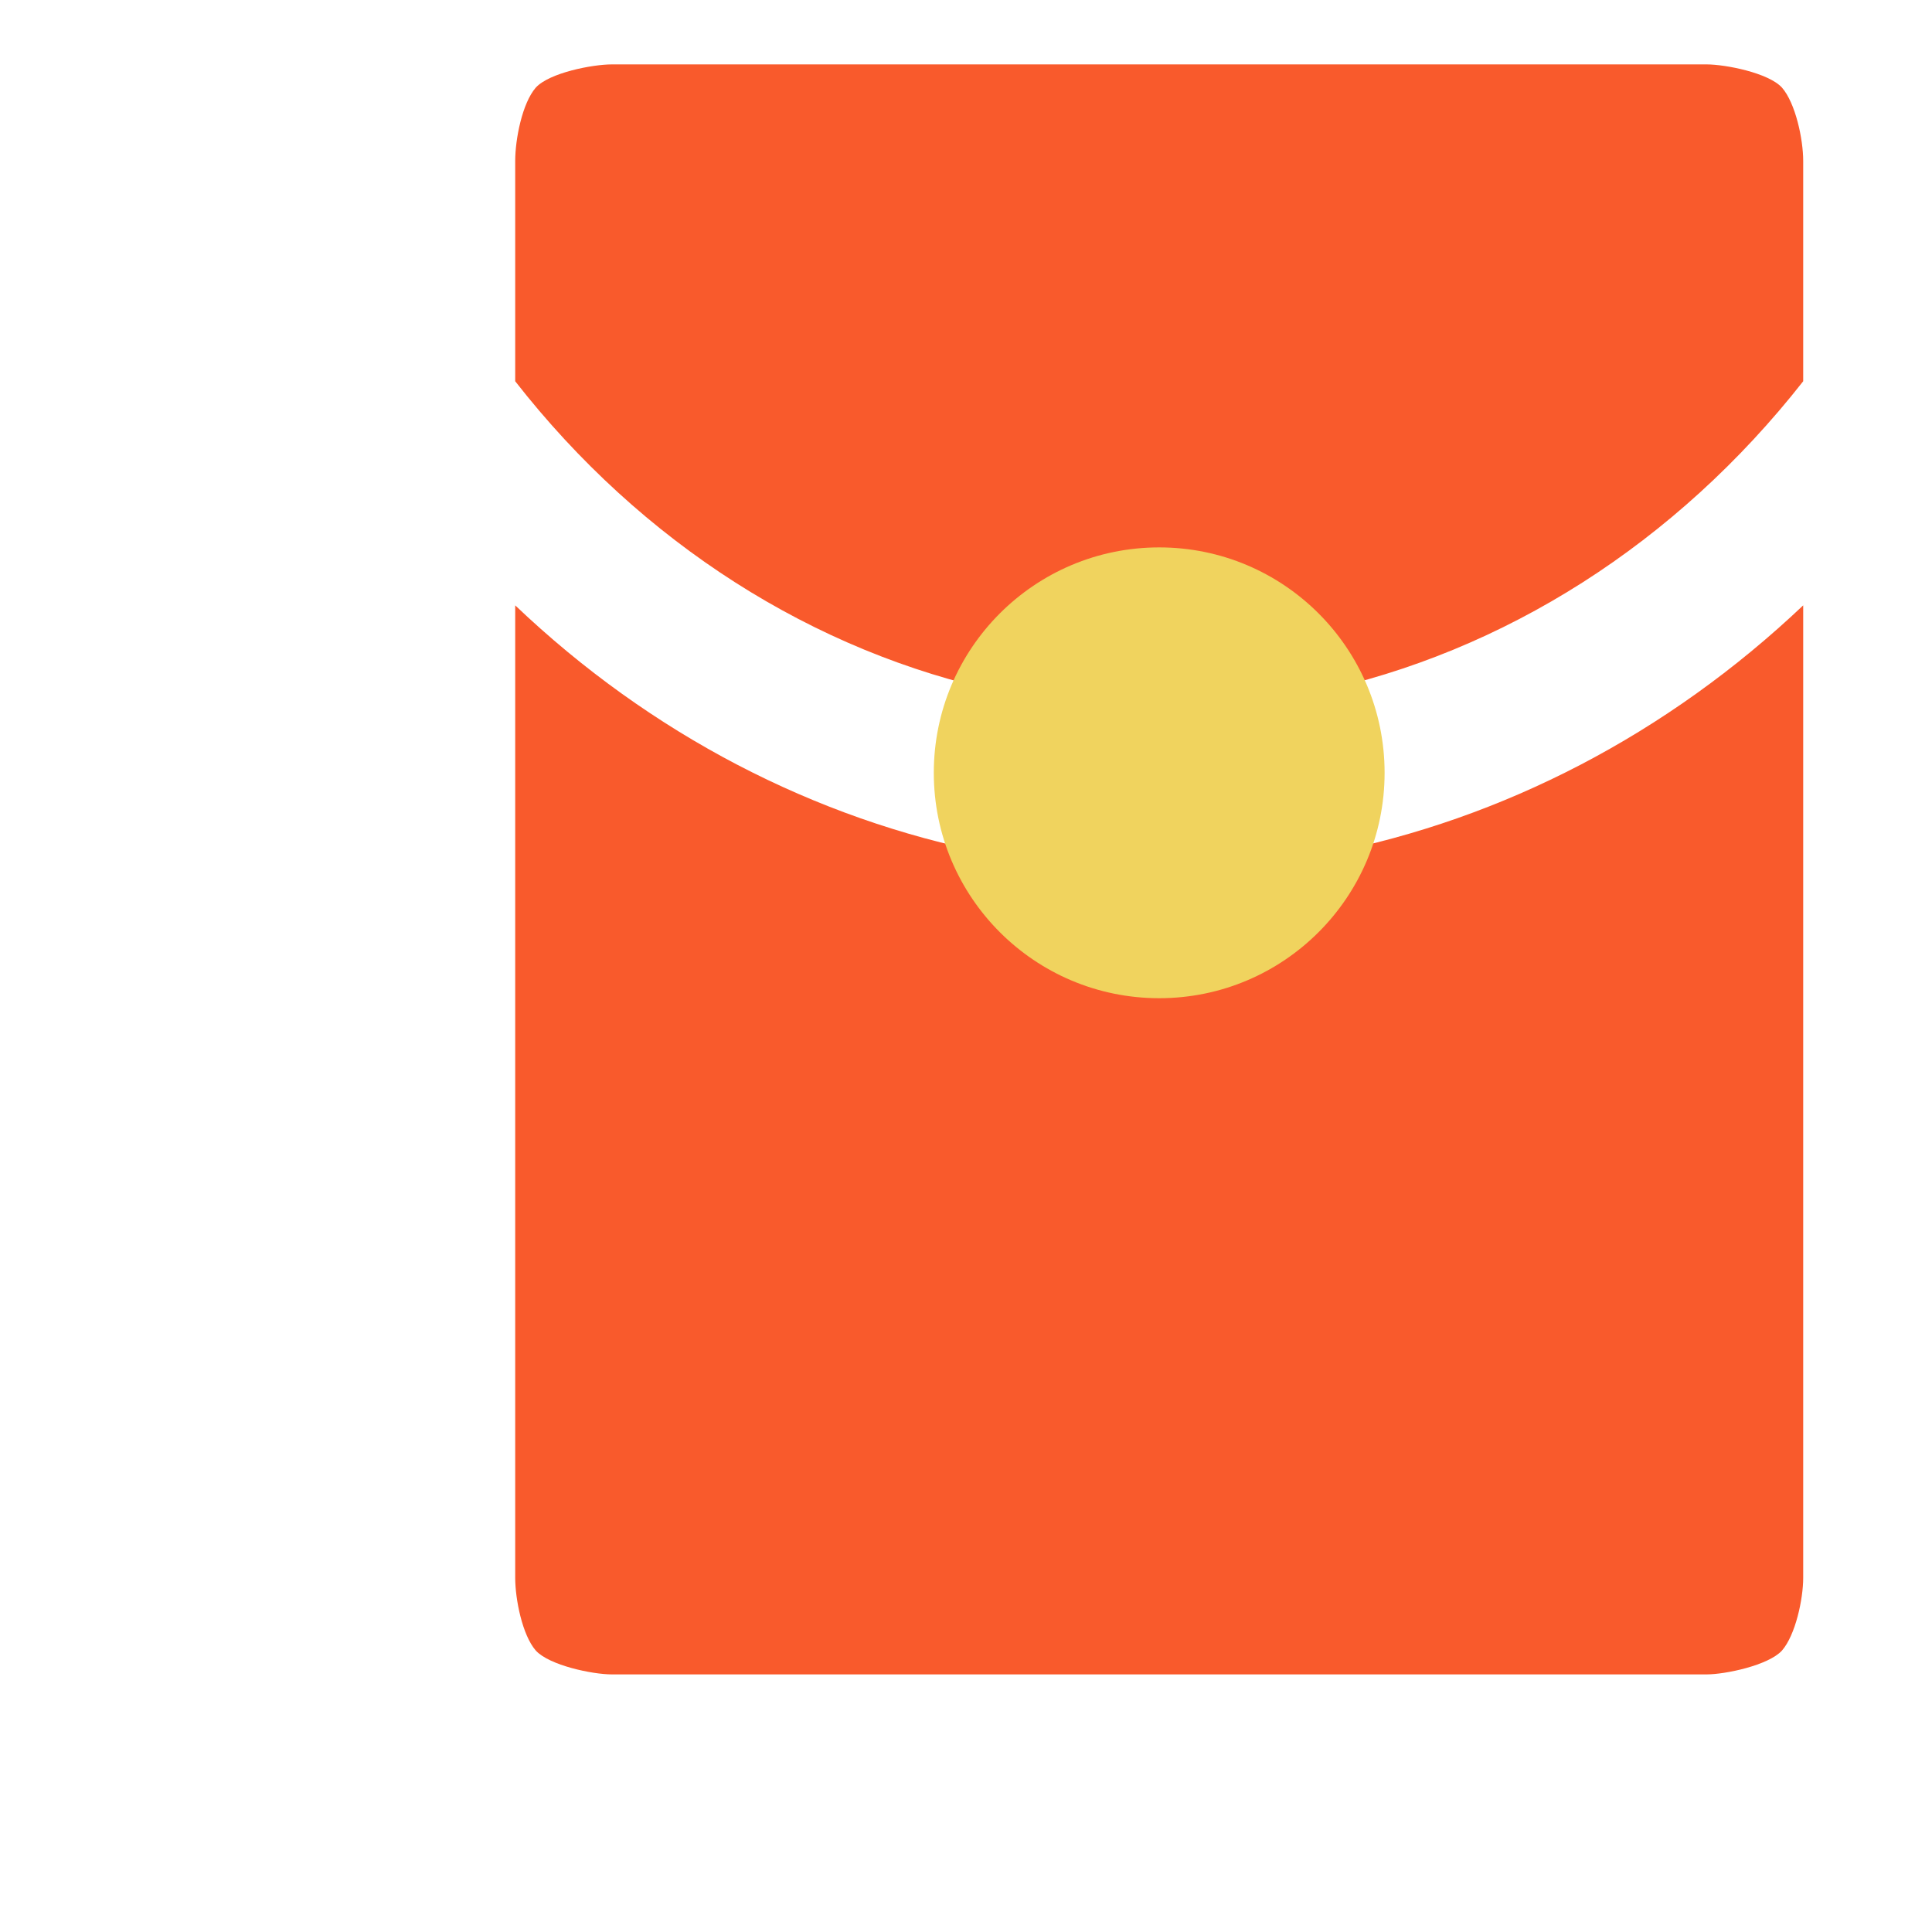 <svg width="25" height="25" viewBox="-5 0 30 28" fill="none" xmlns="http://www.w3.org/2000/svg" xmlns:xlink="http://www.w3.org/1999/xlink">
	<desc>
			Created with Pixso.
	</desc>
	<defs/>
	<rect id="redpack" width="25" height="25" transform="translate(0 0)" fill="#FFFFFF" fill-opacity="0"/>
	<path id="矢量 72" d="M23 4.92C21.03 7.43 18.36 9.13 15.43 9.75C15.19 9.25 14.84 8.84 14.41 8.56C13.98 8.27 13.49 8.12 13 8.12C12.5 8.12 12.01 8.27 11.58 8.56C11.15 8.84 10.8 9.25 10.56 9.75C7.63 9.13 4.96 7.43 3 4.92L3 1.5C3 1.16 3.11 0.6 3.32 0.36C3.53 0.13 4.2 0 4.5 0L21.5 0C21.79 0 22.46 0.13 22.67 0.36C22.88 0.6 23 1.16 23 1.5L23 4.92L23 4.92ZM23 8.4L23 23.5C23 23.83 22.88 24.39 22.67 24.63C22.46 24.86 21.79 25 21.5 25L4.5 25C4.2 25 3.53 24.86 3.32 24.63C3.11 24.39 3 23.83 3 23.5L3 8.4C5.1 10.4 7.65 11.72 10.36 12.25C10.55 12.87 10.9 13.4 11.37 13.79C11.85 14.17 12.41 14.37 13 14.37C13.58 14.37 14.14 14.17 14.62 13.79C15.09 13.4 15.44 12.87 15.63 12.25C18.34 11.72 20.89 10.4 23 8.4L23 8.4Z" fill="#F95A2C" fill-opacity="1" fill-rule="evenodd"/>
	<circle id="椭圆 1" cx="13" cy="11" r="3.5" fill="#F0D35E" fill-opacity="1"/>
</svg>
